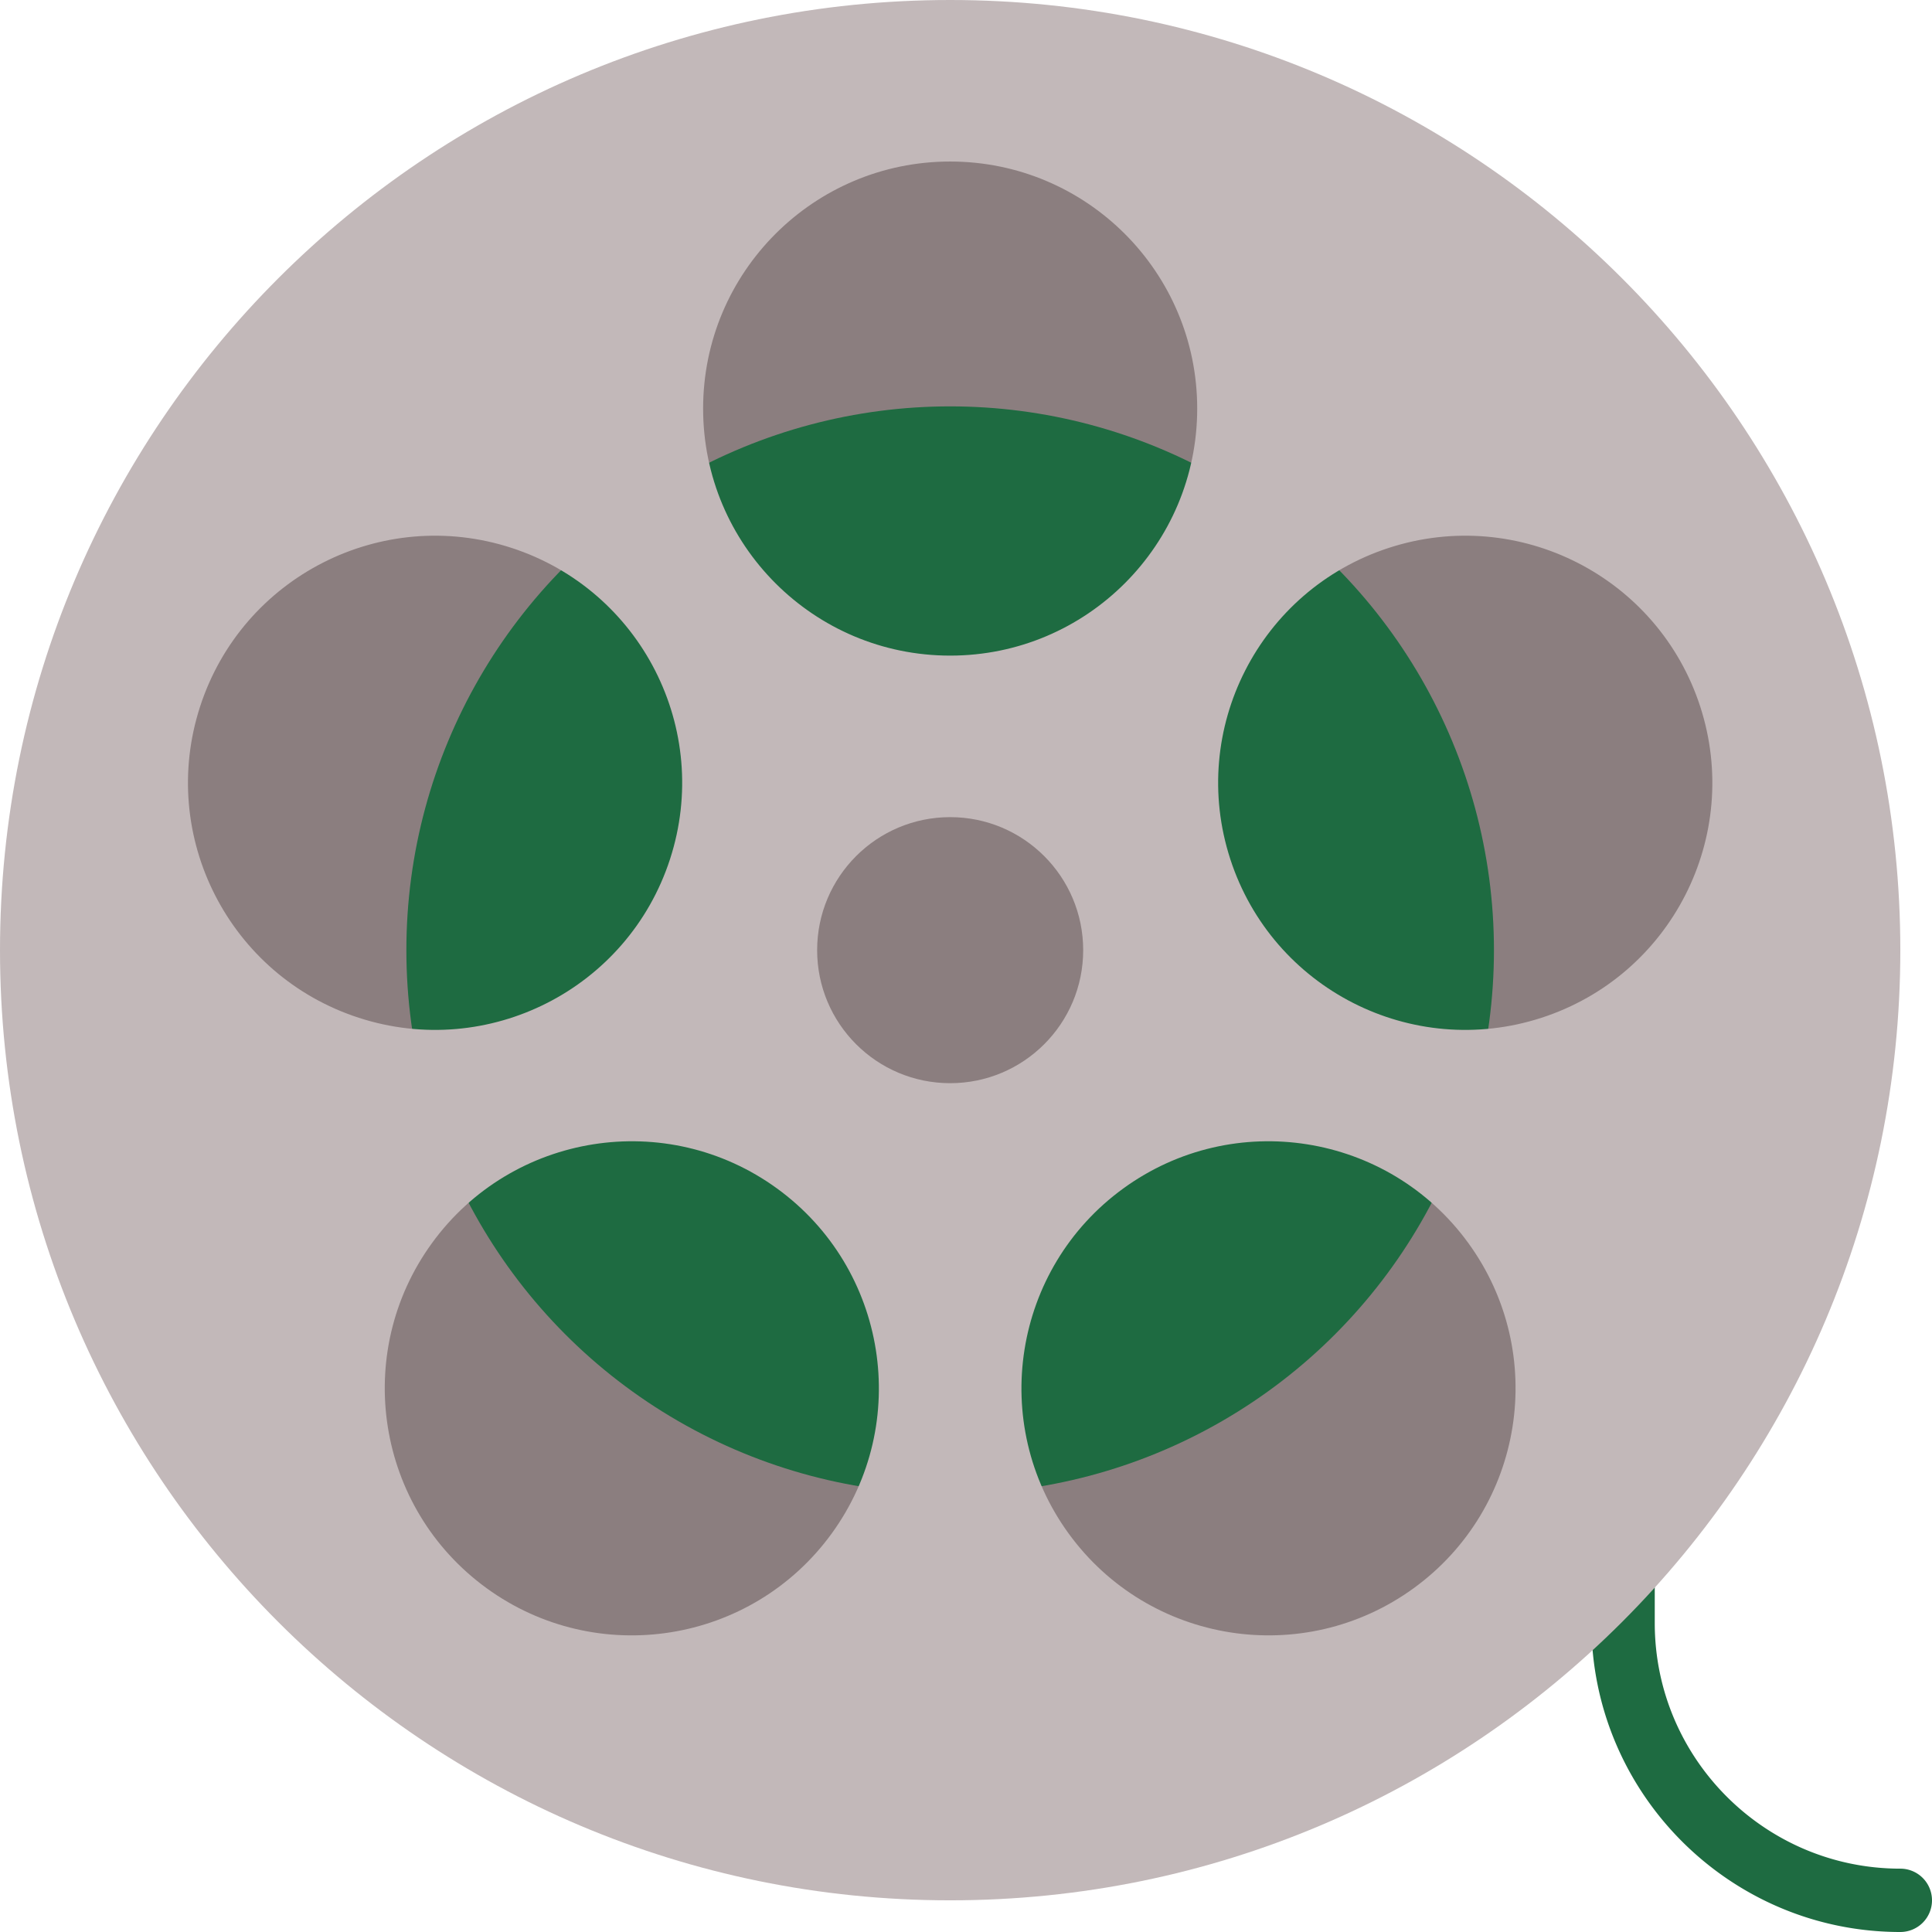 <svg xmlns="http://www.w3.org/2000/svg" xml:space="preserve" viewBox="0 0 512 512">
  <path fill="#1e6b41" d="M503.607 512c-45.141 0-81.865-36.724-81.865-81.865v-52.85a8.392 8.392 0 0 1 8.393-8.393 8.393 8.393 0 0 1 8.393 8.393v52.85c0 35.884 29.194 65.078 65.078 65.078a8.393 8.393 0 0 1 8.393 8.393 8.391 8.391 0 0 1-8.392 8.394z"/>
  <circle cx="251.803" cy="251.803" r="222.449" fill="#8b7e7f"/>
  <circle cx="251.803" cy="251.803" r="144.11" fill="#1e6b41"/>
  <path fill="#c2b8b9" d="M251.803 0C112.736 0 0 112.736 0 251.803s112.736 251.803 251.803 251.803S503.607 390.87 503.607 251.803 390.87 0 251.803 0zM53.035 187.22c11.173-34.388 48.108-53.207 82.495-42.034 34.387 11.173 53.207 48.108 42.033 82.496s-48.108 53.207-82.495 42.034c-34.387-11.174-53.206-48.108-42.033-82.496zm167.37 219.182c-21.253 29.253-62.195 35.737-91.447 14.484-29.252-21.252-35.737-62.195-14.484-91.447 21.253-29.253 62.195-35.737 91.447-14.484 29.252 21.253 35.737 62.195 14.484 91.447zm-34.071-298.127c0-36.158 29.311-65.469 65.469-65.469s65.469 29.311 65.469 65.469-29.311 65.469-65.469 65.469-65.469-29.311-65.469-65.469zm188.315 312.61c-29.252 21.252-70.194 14.768-91.447-14.484-21.253-29.252-14.768-70.194 14.484-91.447 29.252-21.252 70.194-14.768 91.447 14.484 21.252 29.252 14.767 70.195-14.484 91.447zm33.888-151.169c-34.387 11.172-71.322-7.646-82.495-42.034s7.646-71.322 42.033-82.496c34.387-11.172 71.322 7.646 82.495 42.034 11.173 34.388-7.645 71.322-42.033 82.496z"/>
  <circle cx="251.803" cy="251.803" r="35.252" fill="#8b7e7f"/>
</svg>
